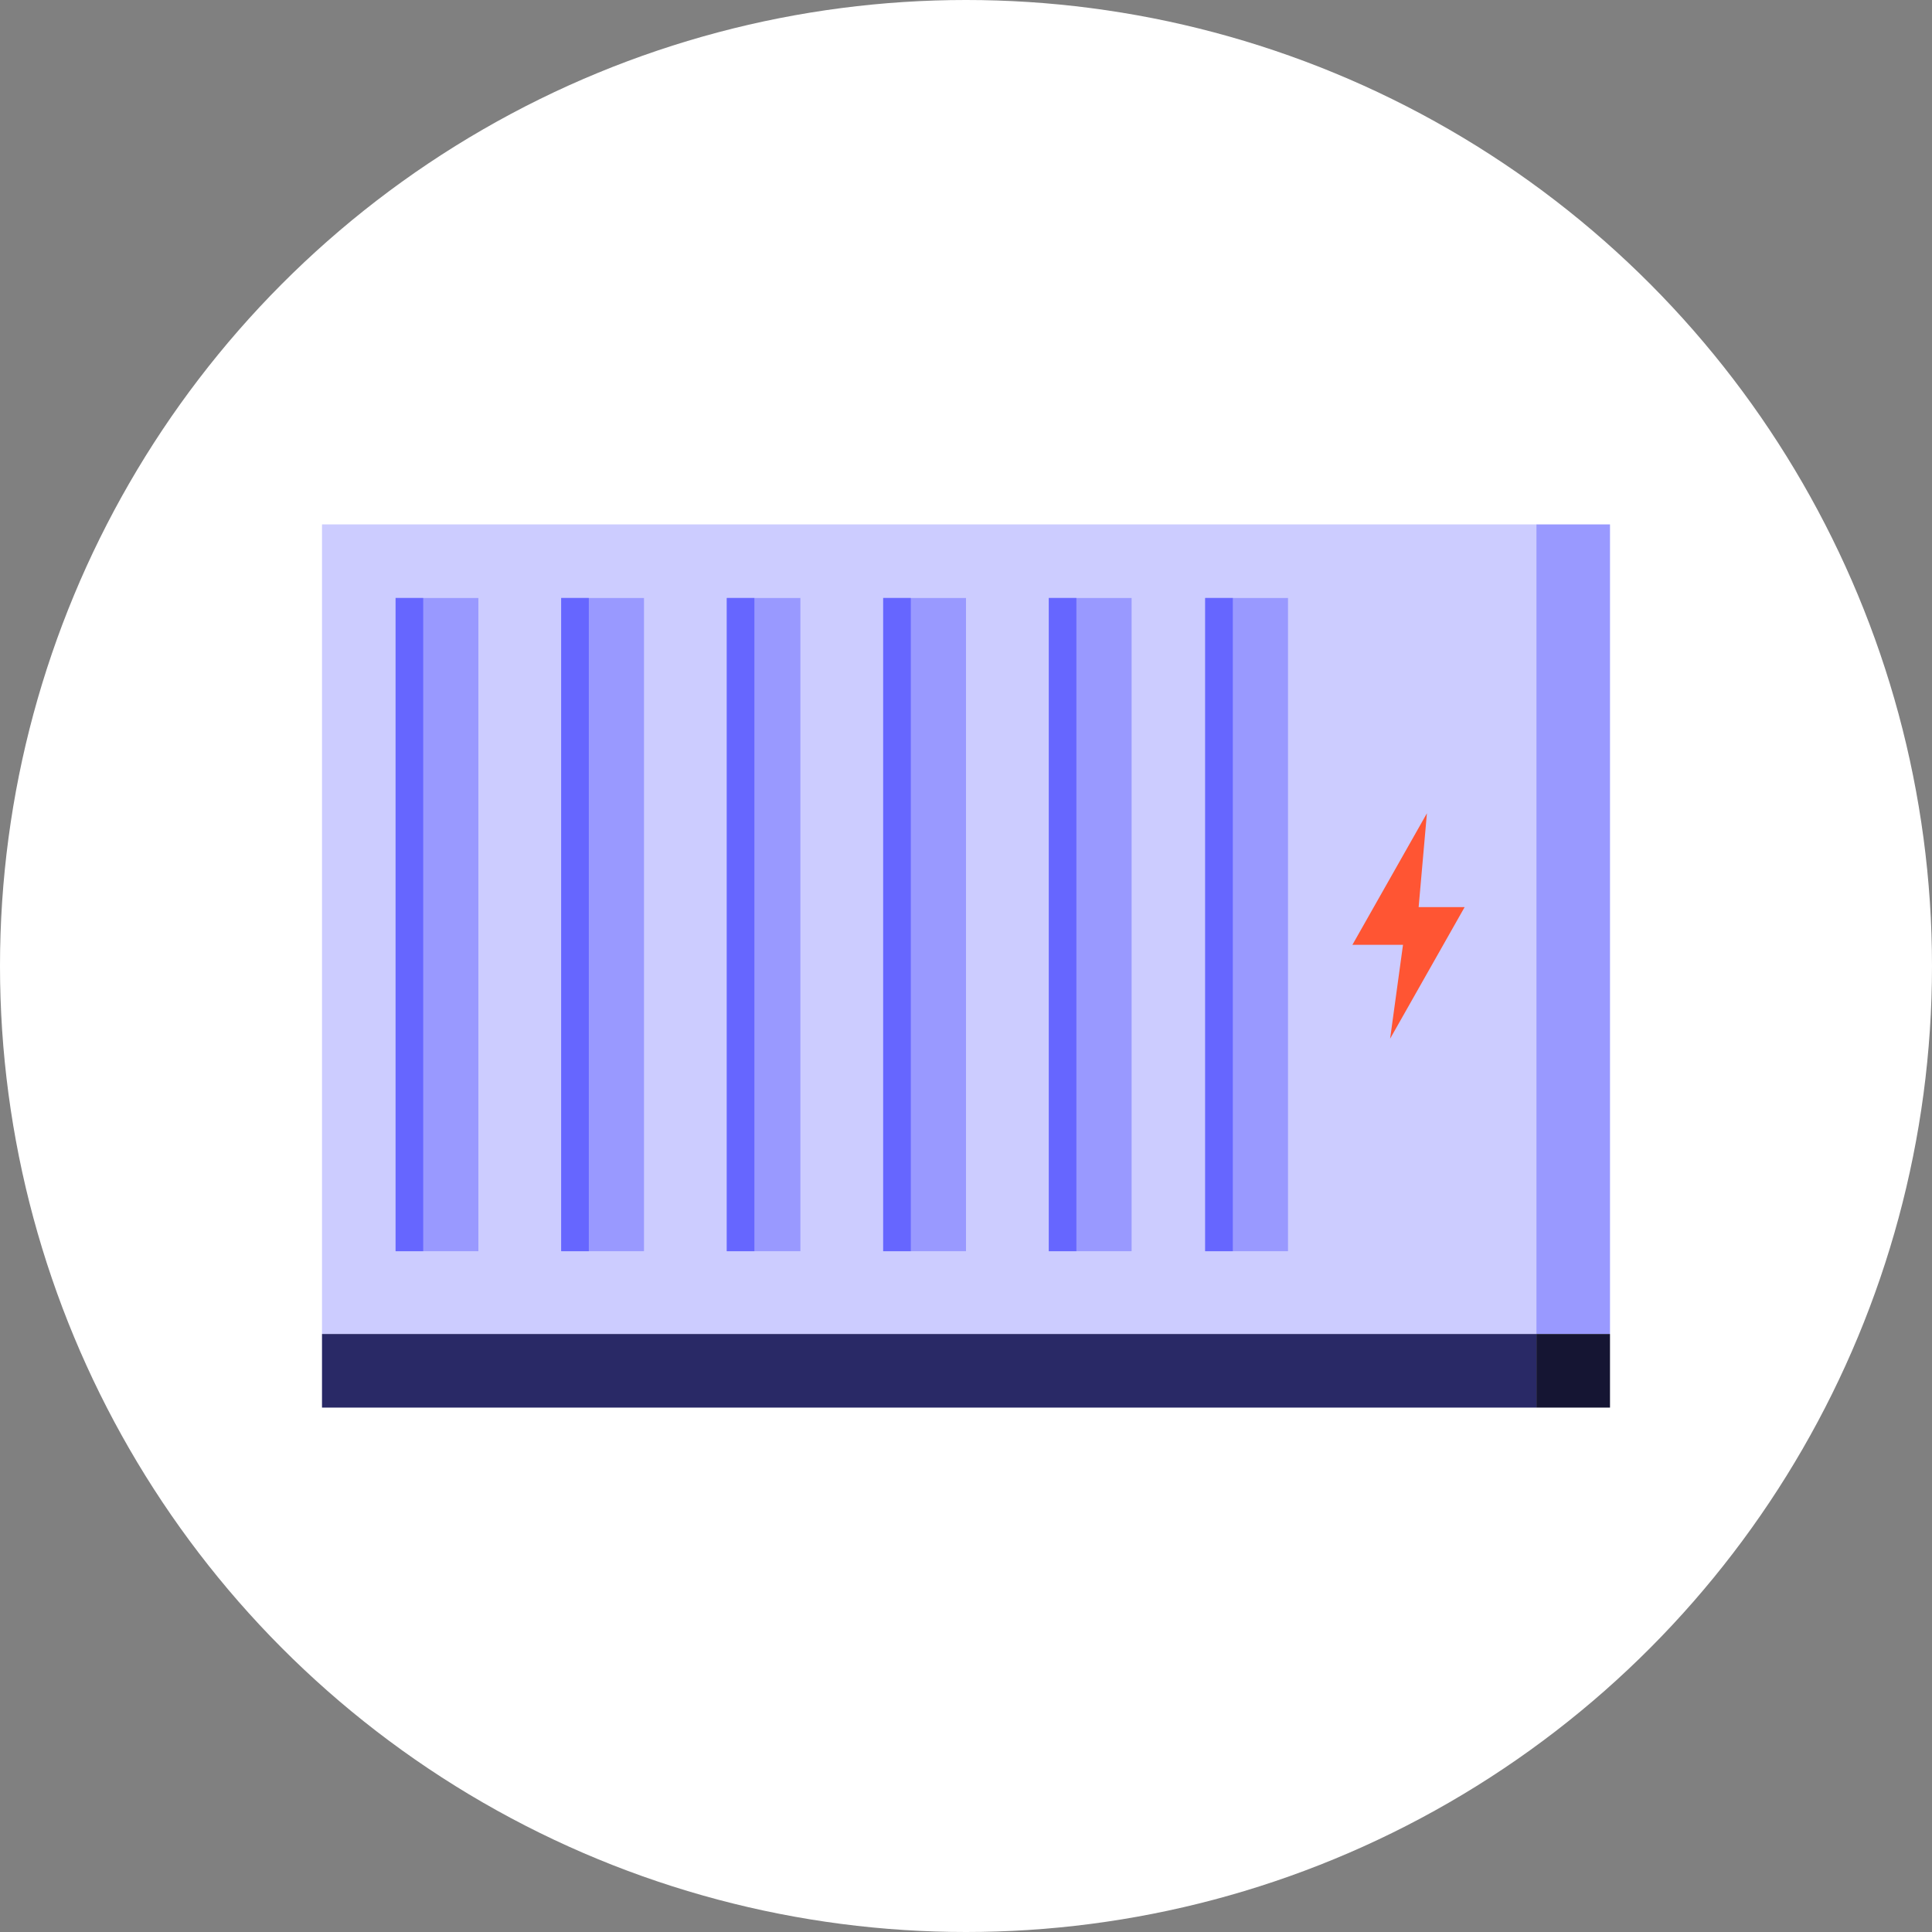 <?xml version="1.0" encoding="utf-8"?>
<!-- Generator: Adobe Illustrator 24.1.3, SVG Export Plug-In . SVG Version: 6.00 Build 0)  -->
<svg version="1.1" id="Layer_1" xmlns="http://www.w3.org/2000/svg" xmlns:xlink="http://www.w3.org/1999/xlink" x="0px" y="0px"
	 viewBox="0 0 210 210" style="enable-background:new 0 0 210 210;" xml:space="preserve">
<rect x="0" y="0" width="210" height="210" fill="#808080" stroke="none"/>
<style type="text/css">
	.st0{fill:#FFFFFF;}
	.st1{fill:#CCCCFF;}
	.st2{fill:#9999FF;}
	.st3{fill:#292966;}
	.st4{fill:#151533;}
	.st5{clip-path:url(#SVGID_2_);fill:#6666FF;}
	.st6{clip-path:url(#SVGID_4_);fill:#6666FF;}
	.st7{clip-path:url(#SVGID_6_);fill:#6666FF;}
	.st8{clip-path:url(#SVGID_8_);fill:#6666FF;}
	.st9{clip-path:url(#SVGID_10_);fill:#6666FF;}
	.st10{clip-path:url(#SVGID_12_);fill:#6666FF;}
	.st11{fill-rule:evenodd;clip-rule:evenodd;fill:#FF5533;}
</style>
<g id="radiateur-electricite-active-state" transform="translate(-15 0)">
	<circle id="ellipse" class="st0" cx="120" cy="105" r="105"/>
	<g>
		<rect id="Rectangle_162" x="50" y="57" class="st1" width="132" height="88"/>
		<rect id="Rectangle_163" x="182" y="57" class="st2" width="8" height="88"/>
		<rect id="Rectangle_165" x="50" y="145" class="st3" width="132" height="8"/>
		<rect id="Rectangle_166" x="182" y="145" class="st4" width="8" height="8"/>
		<rect id="Rectangle_167" x="58" y="65" class="st2" width="9" height="71"/>
		<g>
			<g>
				<defs>
					<rect id="SVGID_1_" x="58" y="65" width="9" height="71"/>
				</defs>
				<clipPath id="SVGID_2_">
					<use xlink:href="#SVGID_1_"  style="overflow:visible;"/>
				</clipPath>
				<rect id="Rectangle_168" x="53" y="65" class="st5" width="8" height="71"/>
			</g>
		</g>
		<rect id="Rectangle_170" x="76" y="65" class="st2" width="9" height="71"/>
		<g>
			<g>
				<defs>
					<rect id="SVGID_3_" x="76" y="65" width="9" height="71"/>
				</defs>
				<clipPath id="SVGID_4_">
					<use xlink:href="#SVGID_3_"  style="overflow:visible;"/>
				</clipPath>
				<rect id="Rectangle_171" x="70" y="65" class="st6" width="9" height="71"/>
			</g>
		</g>
		<rect id="Rectangle_173" x="94" y="65" class="st2" width="8" height="71"/>
		<g>
			<g>
				<defs>
					<rect id="SVGID_5_" x="94" y="65" width="8" height="71"/>
				</defs>
				<clipPath id="SVGID_6_">
					<use xlink:href="#SVGID_5_"  style="overflow:visible;"/>
				</clipPath>
				<rect id="Rectangle_174" x="88" y="65" class="st7" width="9" height="71"/>
			</g>
		</g>
		<rect id="Rectangle_176" x="111" y="65" class="st2" width="9" height="71"/>
		<g>
			<g>
				<defs>
					<rect id="SVGID_7_" x="111" y="65" width="9" height="71"/>
				</defs>
				<clipPath id="SVGID_8_">
					<use xlink:href="#SVGID_7_"  style="overflow:visible;"/>
				</clipPath>
				<rect id="Rectangle_177" x="105" y="65" class="st8" width="9" height="71"/>
			</g>
		</g>
		<rect id="Rectangle_179" x="129" y="65" class="st2" width="9" height="71"/>
		<g>
			<g>
				<defs>
					<rect id="SVGID_9_" x="129" y="65" width="9" height="71"/>
				</defs>
				<clipPath id="SVGID_10_">
					<use xlink:href="#SVGID_9_"  style="overflow:visible;"/>
				</clipPath>
				<rect id="Rectangle_180" x="123" y="65" class="st9" width="9" height="71"/>
			</g>
		</g>
		<rect id="Rectangle_182" x="146" y="65" class="st2" width="9" height="71"/>
		<g>
			<g>
				<defs>
					<rect id="SVGID_11_" x="146" y="65" width="9" height="71"/>
				</defs>
				<clipPath id="SVGID_12_">
					<use xlink:href="#SVGID_11_"  style="overflow:visible;"/>
				</clipPath>
				<rect id="Rectangle_183" x="141" y="65" class="st10" width="8" height="71"/>
			</g>
		</g>
	</g>
	<g id="icon" transform="translate(55 57)">
		<path id="Path_154" class="st11" d="M119.2,41.6h-5l0.9-10.2L107,45.7h5.5l-1.4,10.2L119.2,41.6z"/>
	</g>
</g>
</svg>
